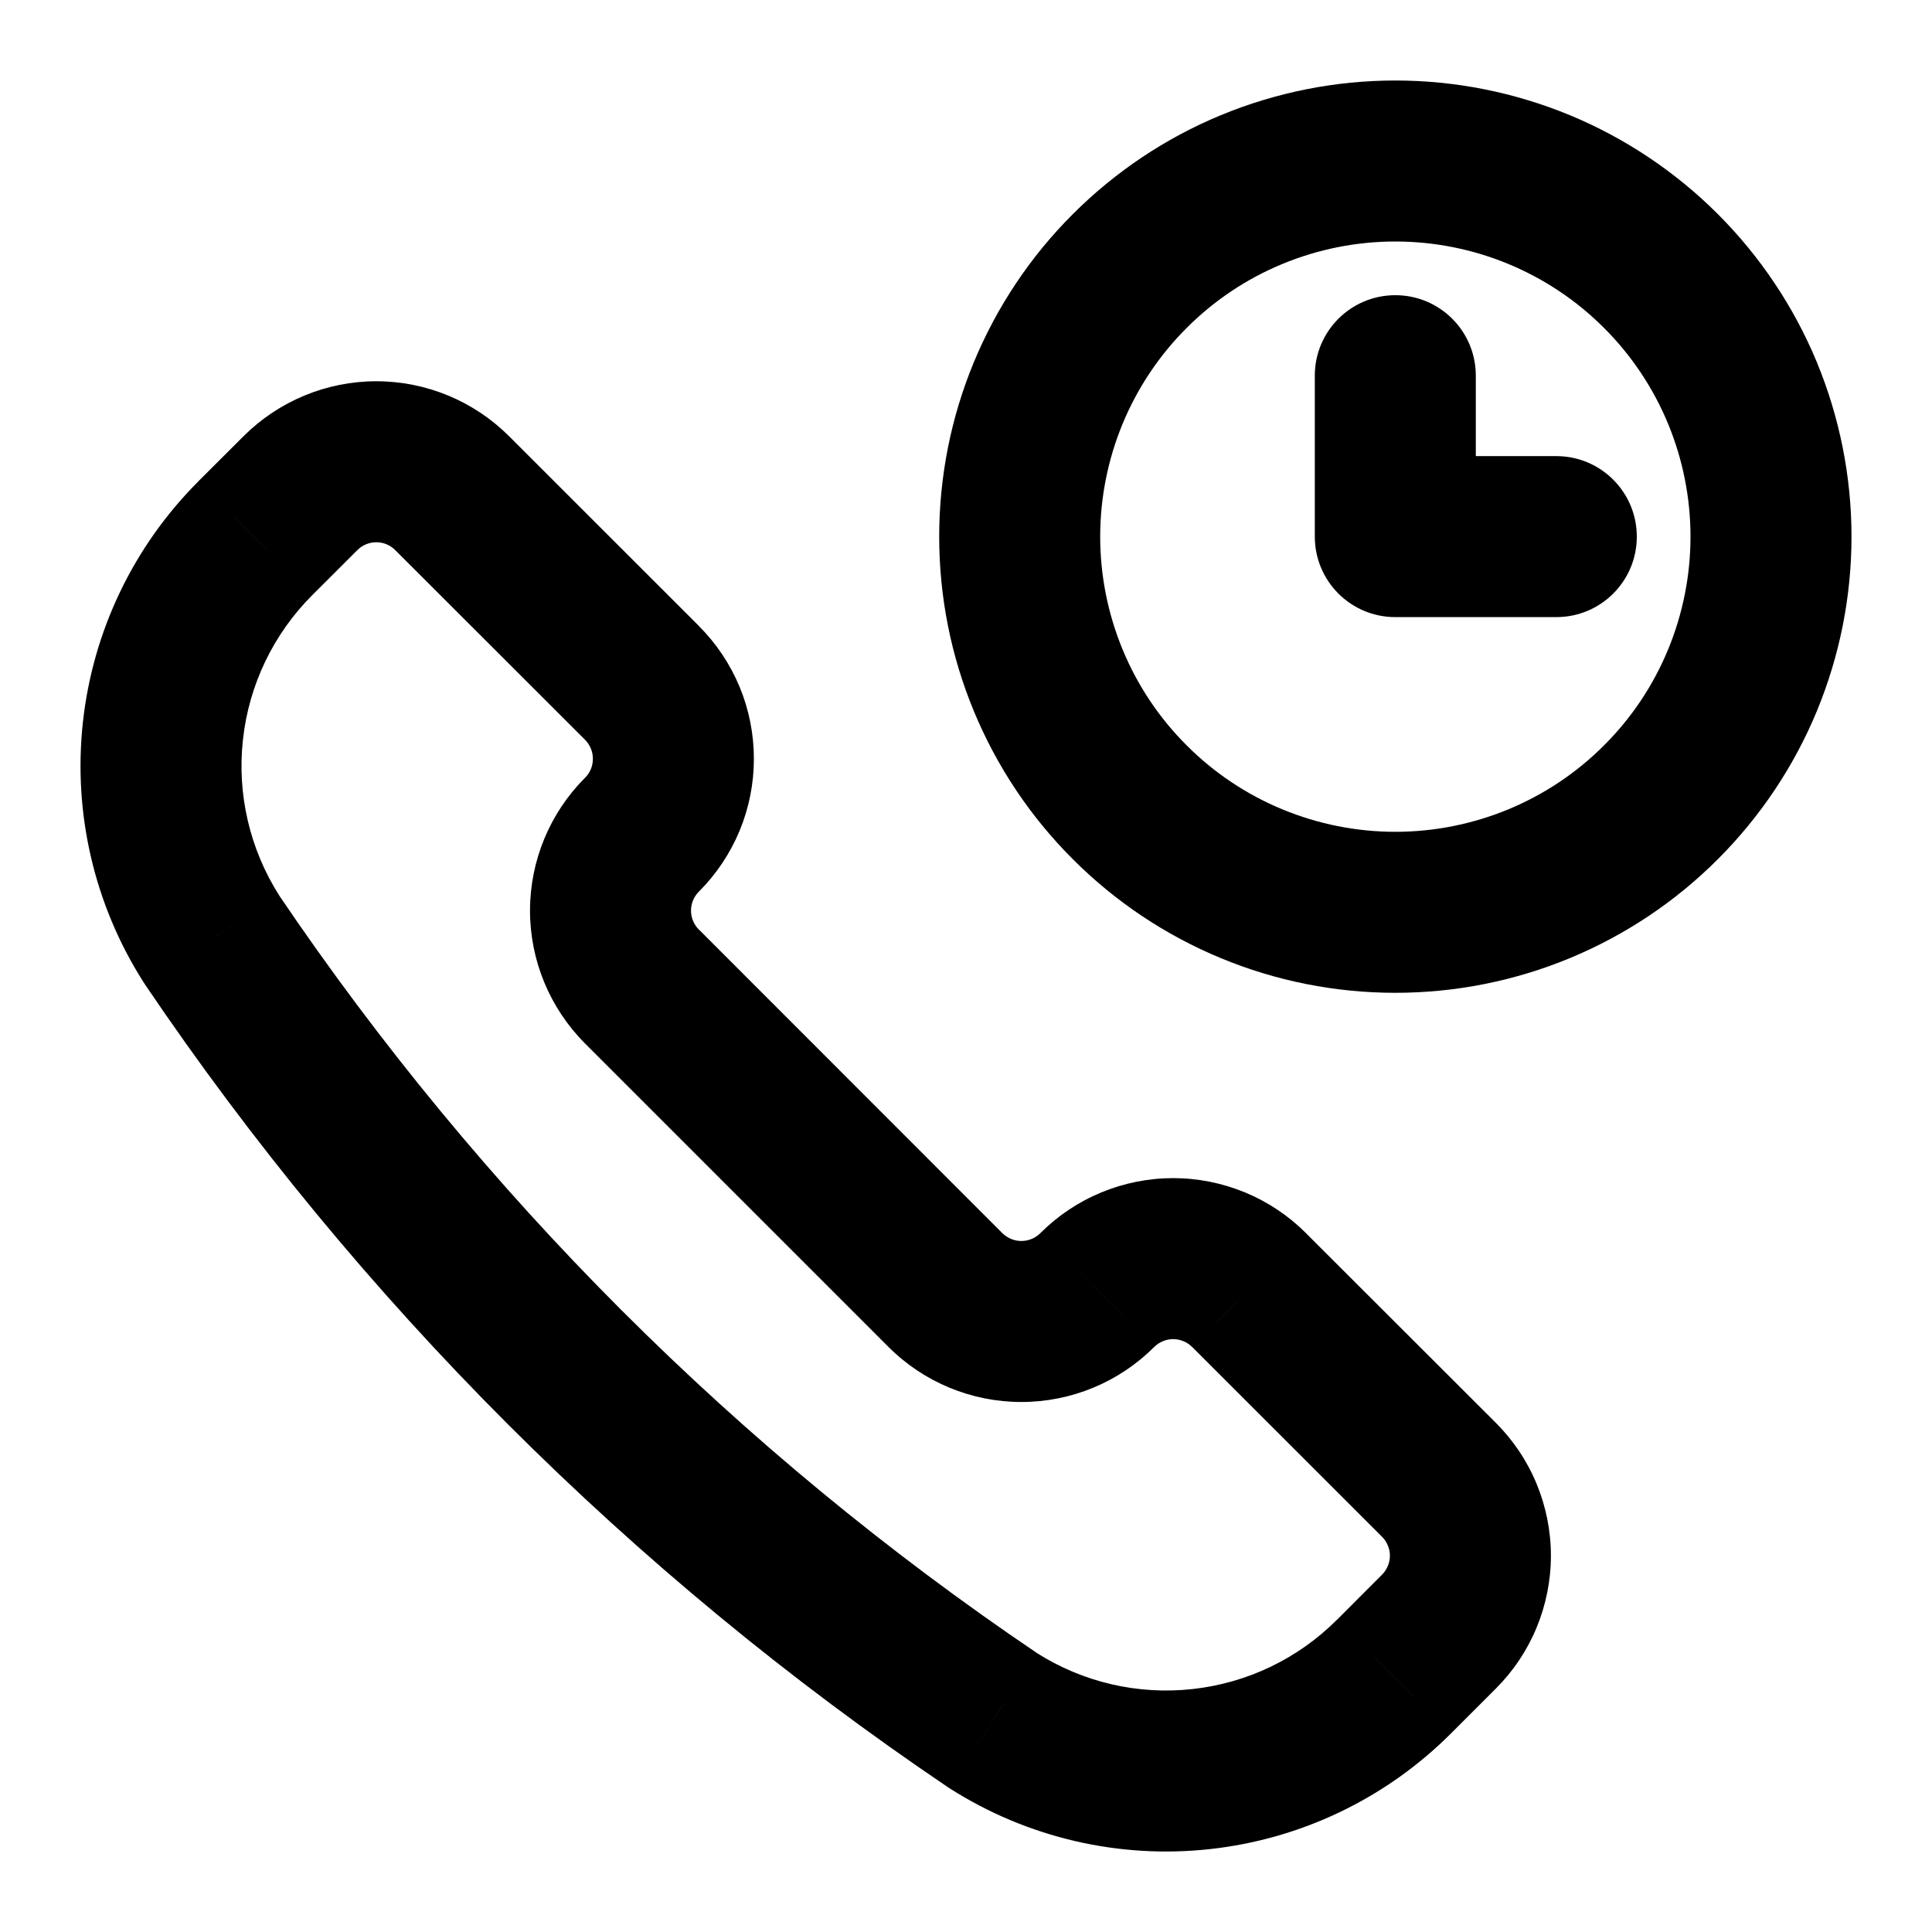 <svg viewBox="0 0 24 24" fill="currentColor" xmlns="http://www.w3.org/2000/svg"><path d="M12.329 21.368L12.903 20.549C12.898 20.546 12.893 20.543 12.889 20.54L12.329 21.368ZM12.338 21.374L11.764 22.194C11.776 22.202 11.789 22.21 11.801 22.218L12.338 21.374ZM17.316 20.828L16.609 20.121L16.608 20.121L17.316 20.828ZM17.875 20.269L17.168 19.561L17.168 19.561L17.875 20.269ZM18.266 19.326H17.266H18.266ZM17.875 18.382L18.582 17.675L18.582 17.675L17.875 18.382ZM15.517 16.026L14.809 16.733L14.81 16.733L15.517 16.026ZM13.63 16.026L14.337 16.733L14.338 16.733L13.63 16.026ZM12.688 16.416V15.416V16.416ZM11.745 16.026L11.038 16.733L11.038 16.733L11.745 16.026ZM7.975 12.255L7.267 12.962L7.267 12.962L7.975 12.255ZM7.975 10.369L7.268 9.662L7.267 9.662L7.975 10.369ZM7.975 8.483L7.268 9.19L7.268 9.19L7.975 8.483ZM5.617 6.127L4.91 6.834L4.91 6.834L5.617 6.127ZM3.732 6.127L4.439 6.834L4.439 6.834L3.732 6.127ZM3.172 6.686L2.465 5.978L2.465 5.979L3.172 6.686ZM2.626 11.664L3.484 11.149C3.479 11.141 3.474 11.134 3.47 11.126L2.626 11.664ZM2.632 11.672L1.774 12.187C1.783 12.202 1.793 12.217 1.803 12.232L2.632 11.672ZM11.756 22.187L11.764 22.194L12.912 20.555L12.903 20.549L11.756 22.187ZM11.801 22.218C12.761 22.829 13.901 23.095 15.032 22.97L14.814 20.982C14.135 21.057 13.451 20.898 12.875 20.531L11.801 22.218ZM15.032 22.97C16.163 22.846 17.218 22.34 18.023 21.535L16.608 20.121C16.126 20.604 15.493 20.908 14.814 20.982L15.032 22.97ZM18.023 21.535L18.582 20.976L17.168 19.561L16.609 20.121L18.023 21.535ZM18.582 20.976C18.799 20.759 18.971 20.502 19.088 20.219L17.24 19.453C17.223 19.494 17.199 19.53 17.168 19.561L18.582 20.976ZM19.088 20.219C19.205 19.936 19.266 19.632 19.266 19.326H17.266C17.266 19.369 17.257 19.413 17.24 19.453L19.088 20.219ZM19.266 19.326C19.266 19.019 19.205 18.715 19.088 18.432L17.24 19.198C17.257 19.238 17.266 19.282 17.266 19.326H19.266ZM19.088 18.432C18.971 18.149 18.799 17.892 18.582 17.675L17.168 19.09C17.199 19.121 17.223 19.157 17.24 19.198L19.088 18.432ZM18.582 17.675L16.223 15.319L14.81 16.733L17.168 19.09L18.582 17.675ZM16.224 15.319C16.007 15.102 15.75 14.93 15.467 14.813L14.701 16.661C14.742 16.677 14.778 16.702 14.809 16.733L16.224 15.319ZM15.467 14.813C15.184 14.696 14.88 14.635 14.573 14.635V16.635C14.617 16.635 14.661 16.644 14.701 16.661L15.467 14.813ZM14.573 14.635C14.267 14.635 13.963 14.696 13.68 14.813L14.446 16.661C14.486 16.644 14.53 16.635 14.573 16.635V14.635ZM13.68 14.813C13.397 14.93 13.14 15.102 12.923 15.319L14.338 16.733C14.369 16.702 14.405 16.677 14.446 16.661L13.68 14.813ZM12.923 15.319C12.861 15.381 12.776 15.416 12.688 15.416V17.416C13.306 17.416 13.9 17.171 14.337 16.733L12.923 15.319ZM12.688 15.416C12.599 15.416 12.515 15.381 12.452 15.319L11.038 16.733C11.476 17.171 12.069 17.416 12.688 17.416V15.416ZM12.452 15.319L8.682 11.547L7.267 12.962L11.038 16.733L12.452 15.319ZM8.682 11.548C8.619 11.485 8.584 11.4 8.584 11.312H6.584C6.584 11.931 6.83 12.524 7.267 12.962L8.682 11.548ZM8.584 11.312C8.584 11.223 8.619 11.139 8.682 11.076L7.267 9.662C6.83 10.1 6.584 10.693 6.584 11.312H8.584ZM8.681 11.077C8.898 10.86 9.07 10.603 9.188 10.319L7.34 9.554C7.323 9.594 7.299 9.631 7.268 9.662L8.681 11.077ZM9.188 10.319C9.305 10.036 9.365 9.733 9.365 9.426H7.365C7.365 9.47 7.357 9.513 7.34 9.554L9.188 10.319ZM9.365 9.426C9.365 9.12 9.305 8.816 9.188 8.533L7.34 9.299C7.357 9.339 7.365 9.382 7.365 9.426H9.365ZM9.188 8.533C9.07 8.25 8.898 7.992 8.681 7.776L7.268 9.19C7.299 9.221 7.323 9.258 7.34 9.299L9.188 8.533ZM8.682 7.776L6.324 5.419L4.91 6.834L7.268 9.19L8.682 7.776ZM6.324 5.419C5.887 4.982 5.293 4.736 4.675 4.736V6.736C4.763 6.736 4.848 6.771 4.91 6.834L6.324 5.419ZM4.675 4.736C4.056 4.736 3.463 4.982 3.025 5.419L4.439 6.834C4.501 6.771 4.586 6.736 4.675 6.736V4.736ZM3.025 5.419L2.465 5.978L3.879 7.393L4.439 6.834L3.025 5.419ZM2.465 5.979C1.66 6.783 1.154 7.838 1.03 8.97L3.018 9.188C3.092 8.509 3.396 7.876 3.879 7.393L2.465 5.979ZM1.03 8.97C0.906 10.101 1.171 11.241 1.783 12.201L3.47 11.126C3.103 10.55 2.943 9.866 3.018 9.188L1.03 8.97ZM1.769 12.178L1.774 12.187L3.489 11.158L3.484 11.149L1.769 12.178ZM1.803 12.232C4.458 16.16 7.841 19.543 11.769 22.197L12.889 20.54C9.172 18.029 5.972 14.828 3.46 11.112L1.803 12.232Z" fill="currentColor"></path><path fill-rule="evenodd" clip-rule="evenodd" d="M15.165 1.431C15.852 1.147 16.589 1 17.333 1C18.078 1 18.814 1.147 19.502 1.431C20.189 1.716 20.814 2.134 21.34 2.66C21.866 3.186 22.284 3.811 22.569 4.498C22.853 5.186 23 5.922 23 6.667C23 7.411 22.853 8.148 22.569 8.835C22.284 9.523 21.866 10.147 21.34 10.673C20.814 11.2 20.189 11.617 19.502 11.902C18.814 12.187 18.078 12.333 17.333 12.333C16.589 12.333 15.852 12.187 15.165 11.902C14.477 11.617 13.853 11.2 13.327 10.673C12.8 10.147 12.383 9.523 12.098 8.835C11.813 8.148 11.667 7.411 11.667 6.667C11.667 5.922 11.813 5.186 12.098 4.498C12.383 3.811 12.8 3.186 13.327 2.66C13.853 2.134 14.477 1.716 15.165 1.431ZM17.333 3C16.852 3 16.375 3.095 15.93 3.279C15.485 3.463 15.081 3.733 14.741 4.074C14.4 4.414 14.13 4.819 13.946 5.263C13.762 5.708 13.667 6.185 13.667 6.667C13.667 7.148 13.762 7.625 13.946 8.07C14.13 8.515 14.4 8.919 14.741 9.259C15.081 9.6 15.485 9.87 15.93 10.054C16.375 10.238 16.852 10.333 17.333 10.333C17.815 10.333 18.292 10.238 18.737 10.054C19.181 9.87 19.586 9.6 19.926 9.259C20.267 8.919 20.537 8.515 20.721 8.07C20.905 7.625 21 7.148 21 6.667C21 6.185 20.905 5.708 20.721 5.263C20.537 4.819 20.267 4.414 19.926 4.074C19.586 3.733 19.181 3.463 18.737 3.279C18.292 3.095 17.815 3 17.333 3Z" fill="currentColor"></path><path fill-rule="evenodd" clip-rule="evenodd" d="M17.333 3.667C17.886 3.667 18.333 4.114 18.333 4.667V5.666H19.333C19.886 5.666 20.333 6.114 20.333 6.666C20.333 7.219 19.886 7.666 19.333 7.666H17.333C16.781 7.666 16.333 7.219 16.333 6.666V4.667C16.333 4.114 16.781 3.667 17.333 3.667Z" fill="currentColor"></path></svg>